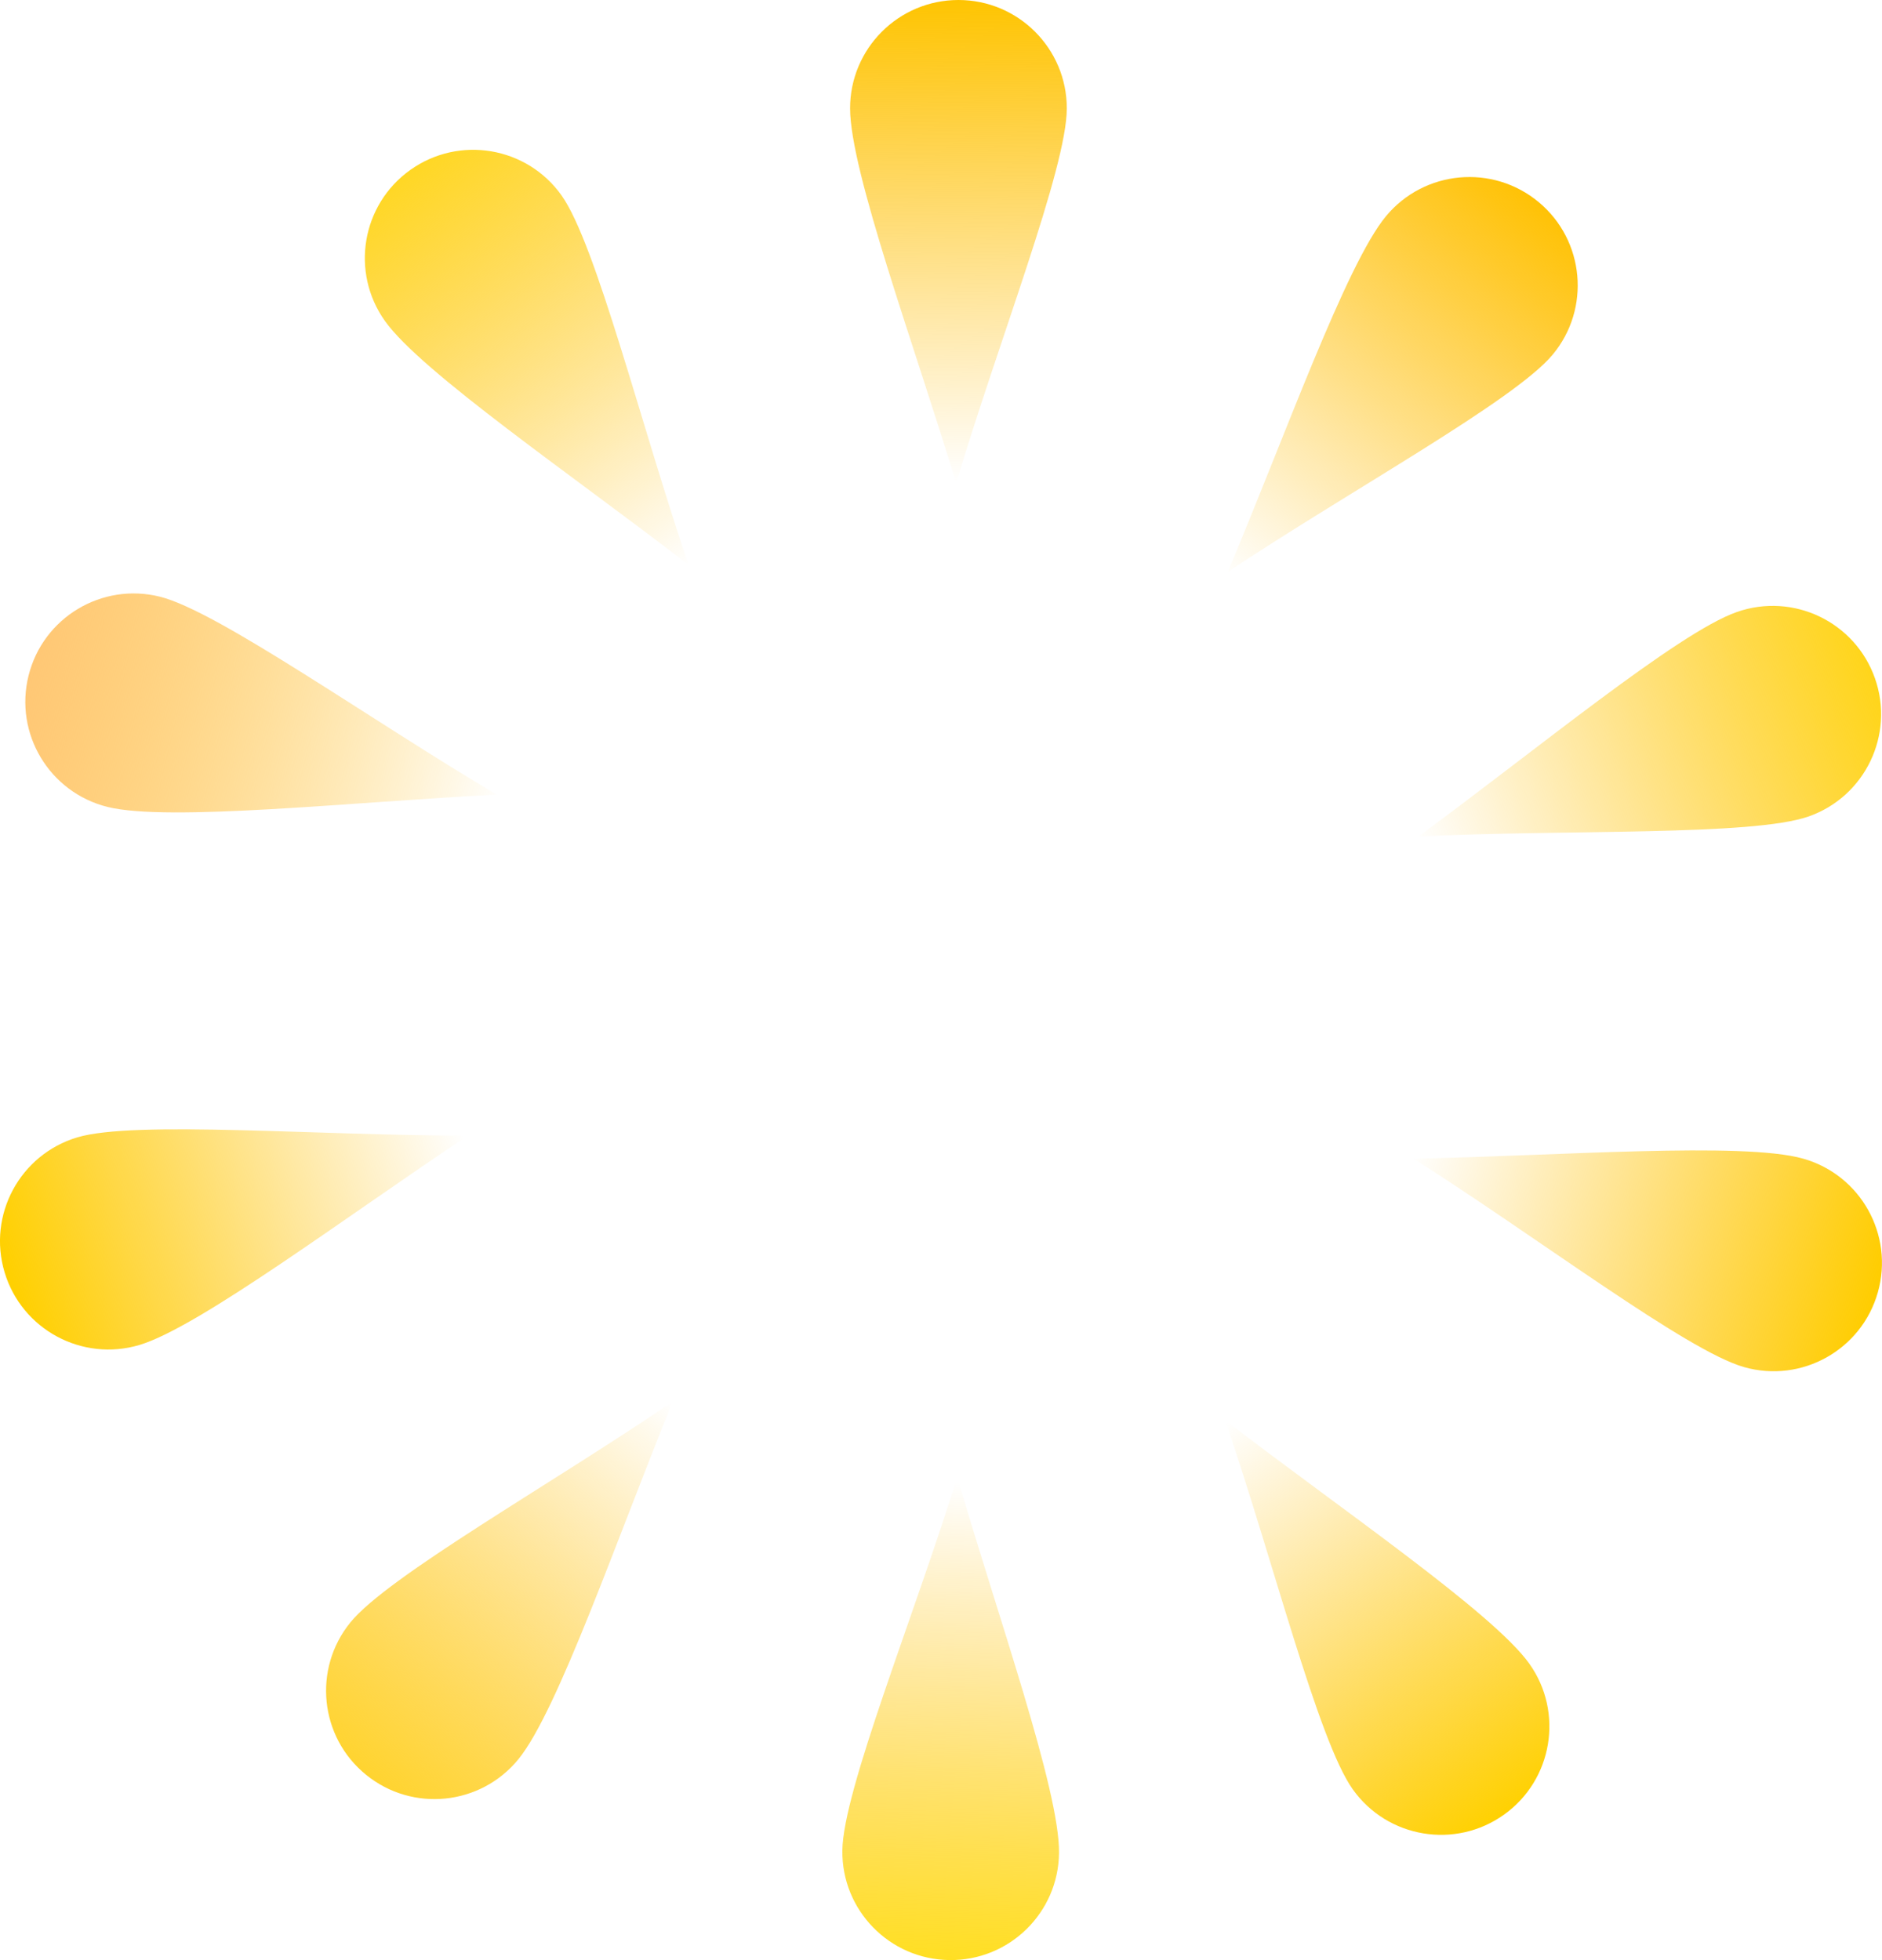 <?xml version="1.0" encoding="UTF-8" standalone="no"?>
<!-- Created with Inkscape (http://www.inkscape.org/) -->

<svg
   width="44.289"
   height="46.133"
   viewBox="0 0 44.289 46.133"
   version="1.1"
   id="svg1"
   xmlns:xlink="http://www.w3.org/1999/xlink"
   xmlns="http://www.w3.org/2000/svg"
   xmlns:svg="http://www.w3.org/2000/svg">
  <defs
     id="defs1">
    <linearGradient
       id="linearGradient34">
      <stop
         style="stop-color:#fec400;stop-opacity:1;"
         offset="0"
         id="stop33" />
      <stop
         style="stop-color:#ffb800;stop-opacity:0;"
         offset="1"
         id="stop34" />
    </linearGradient>
    <linearGradient
       id="linearGradient31">
      <stop
         style="stop-color:#ffd725;stop-opacity:1;"
         offset="0"
         id="stop31" />
      <stop
         style="stop-color:#ffb800;stop-opacity:0;"
         offset="1"
         id="stop32" />
    </linearGradient>
    <linearGradient
       id="linearGradient29">
      <stop
         style="stop-color:#ffc775;stop-opacity:1;"
         offset="0"
         id="stop29" />
      <stop
         style="stop-color:#ffb800;stop-opacity:0;"
         offset="1"
         id="stop30" />
    </linearGradient>
    <linearGradient
       id="linearGradient25">
      <stop
         style="stop-color:#ffd001;stop-opacity:1;"
         offset="0"
         id="stop25" />
      <stop
         style="stop-color:#ffb800;stop-opacity:0;"
         offset="1"
         id="stop26" />
    </linearGradient>
    <linearGradient
       id="linearGradient23">
      <stop
         style="stop-color:#ffd430;stop-opacity:1;"
         offset="0"
         id="stop23" />
      <stop
         style="stop-color:#ffb800;stop-opacity:0;"
         offset="1"
         id="stop24" />
    </linearGradient>
    <linearGradient
       id="linearGradient21">
      <stop
         style="stop-color:#ffdf22;stop-opacity:1;"
         offset="0"
         id="stop21" />
      <stop
         style="stop-color:#ffb800;stop-opacity:0;"
         offset="1"
         id="stop22" />
    </linearGradient>
    <linearGradient
       id="linearGradient19">
      <stop
         style="stop-color:#ffd101;stop-opacity:1;"
         offset="0"
         id="stop19" />
      <stop
         style="stop-color:#ffb800;stop-opacity:0;"
         offset="1"
         id="stop20" />
    </linearGradient>
    <linearGradient
       id="linearGradient17">
      <stop
         style="stop-color:#ffcd00;stop-opacity:1;"
         offset="0"
         id="stop17" />
      <stop
         style="stop-color:#ffb800;stop-opacity:0;"
         offset="1"
         id="stop18" />
    </linearGradient>
    <linearGradient
       id="linearGradient13">
      <stop
         style="stop-color:#ffd519;stop-opacity:1;"
         offset="0"
         id="stop13" />
      <stop
         style="stop-color:#ffb800;stop-opacity:0;"
         offset="1"
         id="stop14" />
    </linearGradient>
    <linearGradient
       id="linearGradient8">
      <stop
         style="stop-color:#ffc206;stop-opacity:1;"
         offset="0"
         id="stop8" />
      <stop
         style="stop-color:#ffb800;stop-opacity:0;"
         offset="1"
         id="stop9" />
    </linearGradient>
    <linearGradient
       xlink:href="#linearGradient34"
       id="linearGradient9"
       x1="24.203"
       y1="0.697"
       x2="24.106"
       y2="12.136"
       gradientUnits="userSpaceOnUse"
       spreadMethod="pad" />
    <linearGradient
       xlink:href="#linearGradient8"
       id="linearGradient12"
       x1="35.626"
       y1="4.137"
       x2="29.746"
       y2="13.987"
       gradientUnits="userSpaceOnUse"
       gradientTransform="rotate(8.399,27.459,19.268)" />
    <linearGradient
       xlink:href="#linearGradient13"
       id="linearGradient14"
       x1="44.482"
       y1="12.765"
       x2="34.24"
       y2="18.031"
       gradientUnits="userSpaceOnUse"
       gradientTransform="rotate(7.613,15.123,25.071)" />
    <linearGradient
       xlink:href="#linearGradient17"
       id="linearGradient18"
       x1="43.457"
       y1="35.351"
       x2="33.671"
       y2="29.499"
       gradientUnits="userSpaceOnUse"
       gradientTransform="rotate(-14.867,28.521,24.17)" />
    <linearGradient
       xlink:href="#linearGradient19"
       id="linearGradient20"
       x1="34.363"
       y1="45.547"
       x2="29.985"
       y2="35.112"
       gradientUnits="userSpaceOnUse"
       gradientTransform="rotate(-11.046,25.666,31.529)" />
    <linearGradient
       xlink:href="#linearGradient21"
       id="linearGradient22"
       x1="23.909"
       y1="46.983"
       x2="24.229"
       y2="35.669"
       gradientUnits="userSpaceOnUse" />
    <linearGradient
       xlink:href="#linearGradient23"
       id="linearGradient24"
       x1="13.414"
       y1="43.687"
       x2="18.44"
       y2="33.544"
       gradientUnits="userSpaceOnUse"
       gradientTransform="rotate(12.97,16.745,29.411)" />
    <linearGradient
       xlink:href="#linearGradient25"
       id="linearGradient26"
       x1="3.909"
       y1="35.971"
       x2="13.532"
       y2="30.315"
       gradientUnits="userSpaceOnUse"
       gradientTransform="rotate(12.093,27.081,23.951)" />
    <linearGradient
       xlink:href="#linearGradient29"
       id="linearGradient30"
       x1="4.521"
       y1="12.307"
       x2="14.795"
       y2="17.671"
       gradientUnits="userSpaceOnUse"
       gradientTransform="rotate(-14.547,20.714,23.557)" />
    <linearGradient
       xlink:href="#linearGradient31"
       id="linearGradient32"
       x1="13.685"
       y1="3.952"
       x2="18.8"
       y2="14.095"
       gradientUnits="userSpaceOnUse"
       gradientTransform="rotate(-9.316,18.322,19.894)" />
  </defs>
  <g
     id="layer1"
     transform="translate(-1.648,-0.78)">
    <path
       style="display:none;fill:#ffb800;fill-opacity:1;stroke:#000000;stroke-width:0.3;stroke-linecap:round;stroke-dasharray:none"
       d="M 11.899,45.157 37.94,0.098"
       id="path5" />
    <path
       style="display:none;fill:#ffb800;fill-opacity:1;stroke:#000000;stroke-width:0.3;stroke-linecap:round;stroke-dasharray:none"
       d="M 1.268,37.647 47.498,10.241"
       id="path6" />
    <path
       style="display:none;fill:#ffb800;fill-opacity:1;stroke:#000000;stroke-width:0.3;stroke-linecap:round;stroke-dasharray:none"
       d="M 11.996,0.975 36.184,47.401"
       id="path7" />
    <path
       style="display:none;fill:#ffb800;fill-opacity:1;stroke:#000000;stroke-width:0.3;stroke-linecap:round;stroke-dasharray:none"
       d="M 0.098,9.266 50.717,39.5"
       id="path8" />
    <path
       style="display:none;fill:#ffb800;fill-opacity:1;stroke:#000000;stroke-width:0.3;stroke-linecap:round;stroke-dasharray:none"
       d="M -2.633,24.15 H 54.033"
       id="path4" />
    <path
       style="display:none;fill:#ffb800;fill-opacity:1;stroke:#000000;stroke-width:0.3;stroke-linecap:round;stroke-dasharray:none"
       d="M 24.15,51.743 V -2.392"
       id="path3" />
    <circle
       style="display:none;fill:none;stroke:#000000;stroke-width:2.5;stroke-linecap:round"
       id="path1"
       cx="24"
       cy="24"
       r="22.75" />
    <path
       id="path2"
       style="fill:url(#linearGradient9);fill-rule:nonzero;stroke-width:2.5;stroke-linecap:round"
       d="m 26.753,3.33 c 0,1.408 -1.618,5.512 -2.603,8.821 -0.985,-3.248 -2.497,-7.344 -2.497,-8.821 0,-1.408 1.142,-2.55 2.55,-2.55 1.408,0 2.55,1.142 2.55,2.55 z" />
    <path
       id="path2-2"
       style="fill:url(#linearGradient26);stroke-width:2.5;stroke-linecap:round"
       d="M 3.465,27.55 C 4.814,27.145 9.21,27.515 12.662,27.507 9.834,29.384 6.346,32.01 4.932,32.435 3.583,32.839 2.161,32.074 1.756,30.726 1.351,29.377 2.116,27.955 3.465,27.55 Z" />
    <path
       id="path2-7"
       style="fill:url(#linearGradient24);stroke-width:2.5;stroke-linecap:round"
       d="m 9.894,38.965 c 0.889,-1.092 4.734,-3.254 7.587,-5.198 -1.286,3.141 -2.699,7.272 -3.632,8.417 -0.889,1.092 -2.495,1.257 -3.587,0.368 C 9.169,41.664 9.005,40.058 9.894,38.965 Z" />
    <path
       id="path2-6"
       style="fill:url(#linearGradient12);stroke:none;stroke-width:2.5;stroke-linecap:round"
       d="m 38.186,9.128 c -0.901,1.082 -4.771,3.2 -7.645,5.113 1.321,-3.126 2.781,-7.241 3.726,-8.376 0.901,-1.082 2.509,-1.229 3.591,-0.328 1.082,0.901 1.229,2.509 0.328,3.591 z" />
    <path
       id="path2-61"
       style="fill:url(#linearGradient22);stroke-width:2.5;stroke-linecap:round"
       d="m 21.471,44.334 c 0.016,-1.408 1.681,-5.493 2.704,-8.79 0.948,3.259 2.412,7.372 2.395,8.849 -0.016,1.408 -1.171,2.537 -2.579,2.52 -1.408,-0.016 -2.537,-1.171 -2.52,-2.579 z" />
    <path
       id="path2-20"
       style="fill:url(#linearGradient20);stroke-width:2.5;stroke-linecap:round"
       d="m 33.484,42.897 c -0.818,-1.146 -1.885,-5.427 -3.005,-8.692 2.689,2.071 6.298,4.527 7.156,5.729 0.818,1.146 0.552,2.739 -0.594,3.557 -1.146,0.818 -2.739,0.552 -3.557,-0.594 z" />
    <path
       id="path2-59"
       style="fill:url(#linearGradient18);stroke-width:2.5;stroke-linecap:round"
       d="m 42.692,32.957 c -1.355,-0.383 -4.863,-3.057 -7.779,-4.906 3.393,-0.064 7.746,-0.403 9.167,-0.001 1.355,0.383 2.143,1.793 1.759,3.148 -0.383,1.355 -1.793,2.143 -3.148,1.759 z" />
    <path
       id="path2-1"
       style="fill:url(#linearGradient14);stroke-width:2.5;stroke-linecap:round"
       d="m 44.212,19.996 c -1.328,0.467 -5.737,0.303 -9.185,0.472 2.737,-2.007 6.099,-4.793 7.492,-5.283 1.328,-0.467 2.784,0.231 3.252,1.559 0.467,1.328 -0.231,2.784 -1.559,3.252 z" />
    <path
       id="path2-4"
       style="fill:url(#linearGradient30);stroke-width:2.5;stroke-linecap:round"
       d="M 5.411,14.824 C 6.777,15.164 10.368,17.727 13.34,19.483 9.95,19.653 5.61,20.129 4.177,19.772 2.811,19.431 1.979,18.048 2.32,16.681 2.66,15.315 4.044,14.483 5.411,14.824 Z" />
    <path
       id="path2-610"
       style="fill:url(#linearGradient32);stroke-width:2.5;stroke-linecap:round"
       d="M 14.862,5.378 C 15.678,6.526 16.737,10.808 17.852,14.076 15.167,11.999 11.561,9.537 10.706,8.334 9.89,7.186 10.158,5.594 11.306,4.778 12.454,3.962 14.046,4.231 14.862,5.378 Z" />
  </g>
</svg>
